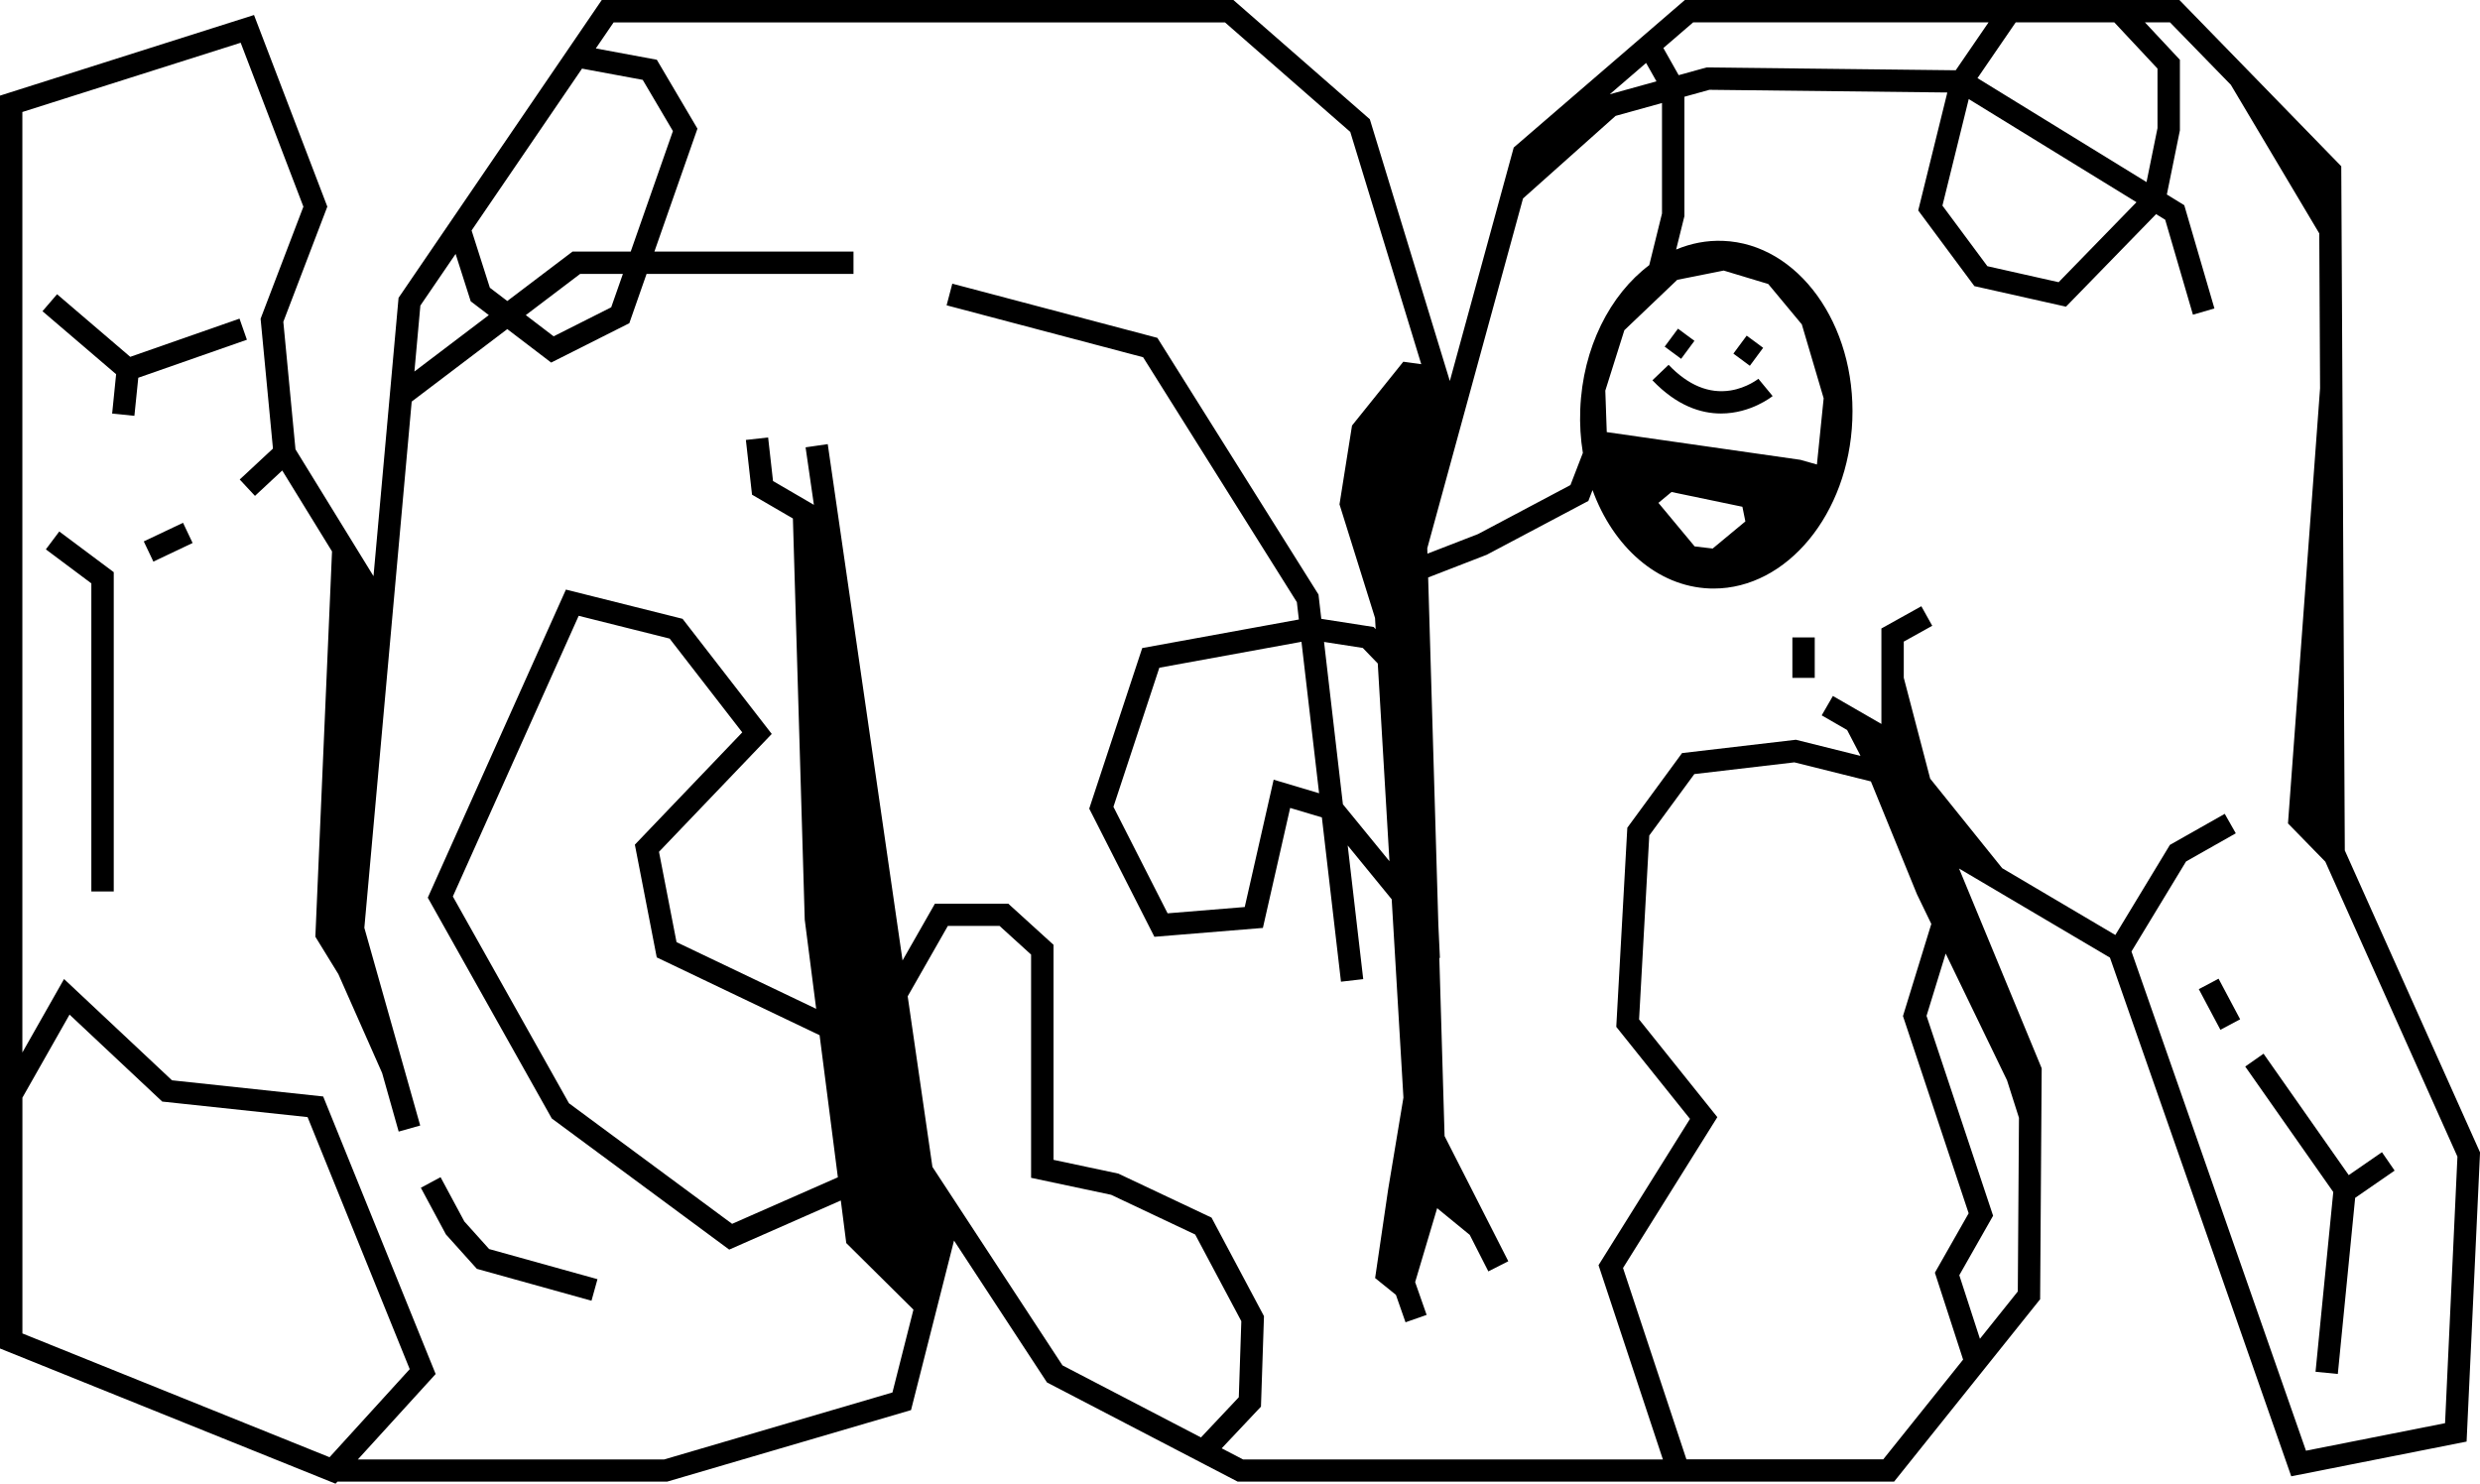 <svg width="234" height="140" viewBox="0 0 234 140" fill="none" xmlns="http://www.w3.org/2000/svg">
<g clip-path="url(#clip0_191_245)">
<path d="M42.073 116.474L44.994 119.723L55.81 122.733L56.375 120.7L46.153 117.856L43.812 115.251L41.569 111.075L39.709 112.074L42.073 116.474Z" fill="black"/>
<path d="M221.615 110.881L213.576 99.423L211.848 100.635L220.156 112.476L218.482 129.436L220.585 129.644L222.221 113.025L225.945 110.454L224.748 108.716L221.615 110.881Z" fill="black"/>
<path d="M171.23 60.145H169.12V63.962H171.23V60.145Z" fill="black"/>
<path d="M4.327 51.838L8.619 55.045V84.118H10.733V53.989L5.592 50.149L4.327 51.838Z" fill="black"/>
<path d="M23.296 32.057L22.599 30.065L12.29 33.67L5.384 27.763L4.008 29.365L10.957 35.309L10.582 39.024L12.681 39.236L13.048 35.643L23.296 32.057Z" fill="black"/>
<path d="M17.27 49.329L13.566 51.085L14.471 52.991L18.174 51.235L17.27 49.329Z" fill="black"/>
<path d="M209.332 92.346L207.468 93.335L209.505 97.167L211.369 96.178L209.332 92.346Z" fill="black"/>
<path d="M164.808 31.67L163.553 33.365L165.106 34.514L166.361 32.818L164.808 31.67Z" fill="black"/>
<path d="M221.244 80.256L220.91 15.688L205.638 0H158.974L155.89 2.658L142.827 13.919L136.799 35.95L129.249 11.25L116.375 0H56.78L37.606 28.1L35.242 54.364L27.88 42.398L26.733 30.364L30.885 19.497L23.967 1.416L0 9.023V127.239L31.169 139.799L31.662 139.996L31.843 139.799H62.963L85.96 133.052L90.017 117.057L98.788 130.443L113.768 138.235L116.773 139.799H178.72L192.496 122.593L192.643 100.802L185.536 83.618L185.369 83.213L184.847 81.952L199.084 90.358L216.19 139.299L232.735 136.024L233.992 108.984L234.004 108.734L221.248 80.252L221.244 80.256ZM190.188 2.109H199.493L203.57 6.471V12.09L202.536 17.18L186.585 7.372L190.192 2.109H190.188ZM201.588 19.08L194.242 26.627L187.518 25.116L183.278 19.402L185.76 9.349L201.585 19.08H201.588ZM159.762 2.109H187.631L184.532 6.63L161.168 6.365H161.016L158.391 7.092L156.947 4.532L159.758 2.109H159.762ZM151.605 40.773L151.469 36.858L153.265 31.16L158.254 26.404L162.638 25.529L166.843 26.797L170.01 30.607L172.071 37.581L171.435 43.829L169.87 43.386L151.605 40.773ZM164.684 49.199L161.6 51.758L159.898 51.558L156.481 47.449L157.716 46.423L164.403 47.816L164.684 49.199ZM155.318 5.941L156.296 7.675L151.886 8.898L155.318 5.941ZM143.698 18.732L152.439 10.935L156.818 9.72V20.144L155.614 25.018C151.92 27.79 149.332 32.81 149.105 38.623C149.048 40.035 149.135 41.413 149.351 42.735L148.18 45.768L139.455 50.395L134.685 52.243L134.67 51.732L143.702 18.732H143.698ZM54.92 6.475L60.644 7.535L63.493 12.367L59.512 23.734H54.026L47.865 28.403L46.221 27.149L44.497 21.746L54.916 6.475H54.92ZM58.773 25.847L57.67 28.997L52.237 31.735L49.612 29.732L54.738 25.847H58.773ZM39.659 28.838L42.989 23.961L44.414 28.429L46.123 29.732L39.102 35.056L39.663 28.842L39.659 28.838ZM31.089 137.497L2.114 125.819V103.573L6.562 95.735L15.306 103.941L29.021 105.406L38.659 129.189L31.097 137.497H31.089ZM113.321 135.634L100.251 128.833L87.979 110.105L85.645 94.009L89.434 87.367H94.314L97.288 90.071V111.135L104.839 112.737L112.772 116.486L117.125 124.664L116.886 131.84L113.321 135.627V135.634ZM177.705 137.698H159.122L153.14 119.644L162.039 105.41L154.655 96.19L155.617 78.832L159.868 73.039L169.309 71.933L176.527 73.732L180.876 84.383L182.229 87.178L179.554 95.872L185.752 114.482L182.566 120.087L185.229 128.288L177.697 137.694L177.705 137.698ZM189.366 101.915L190.499 105.474L190.389 121.859L186.817 126.323L184.869 120.325L188.059 114.713L181.778 95.853L183.585 89.976L189.366 101.922V101.915ZM230.704 134.286L217.58 136.884L201.115 89.779L206.264 81.286L210.958 78.628L209.916 76.791L204.741 79.722L199.592 88.223L188.915 81.918L182.122 73.47L179.63 63.951V60.539L182.316 59.047L181.289 57.203L177.519 59.301V68.309L172.943 65.67L171.886 67.499L174.284 68.881L175.492 71.202L175.542 71.32L169.45 69.801L158.709 71.058L153.545 78.101L152.503 96.89L159.459 105.573L150.829 119.378L156.902 137.709H117.292L115.272 136.66L118.978 132.726L119.262 124.187L114.314 114.891L105.634 110.791L105.524 110.738L99.406 109.439V89.15L95.136 85.269H88.214L85.16 90.623L78.102 41.906L76.011 42.209L76.795 47.635L72.938 45.389L72.476 41.277L70.377 41.512L70.957 46.677L74.814 48.922L75.931 86.78L77.011 95.19L63.834 88.897L62.179 80.373L72.817 69.252L64.403 58.389L53.397 55.632L40.364 84.701L52.063 105.535L68.805 117.909L79.334 113.275L79.849 117.292L86.187 123.574L84.206 131.389L62.656 137.713H33.76L41.106 129.648L30.495 103.46L16.227 101.934L6.043 92.377L2.11 99.31V10.568L22.709 4.033L28.627 19.501L24.588 30.076L25.755 42.326L22.618 45.245L24.058 46.79L26.63 44.394L31.328 52.031L29.756 88.386L31.927 91.918L36.056 101.248L37.617 106.773L39.648 106.201L34.378 87.545L38.845 37.892L47.865 31.053L52.006 34.211L59.379 30.497L61.008 25.843H80.531V23.734H61.747L65.808 12.14L61.974 5.638L56.219 4.57L57.898 2.113H115.583L127.404 12.446L134.102 34.363L132.408 34.132L127.57 40.153L126.388 47.589L129.741 58.309L129.802 59.362L129.609 59.161L124.672 58.392L124.433 56.336L124.407 56.098L109.203 31.879L89.855 26.767L89.317 28.808L107.858 33.708L122.365 56.817L122.554 58.453L107.775 61.149L102.774 76.299L108.923 88.393L119.16 87.556L121.732 76.235L124.725 77.128L126.528 92.63L128.627 92.388L127.161 79.775L131.313 84.853L132.42 103.566L130.98 112.218L129.749 120.594L131.711 122.177L132.617 124.767L134.609 124.07L133.526 120.976L135.602 114.002L138.678 116.52L140.433 119.965L142.316 119.007L136.303 107.197L135.807 90.351L135.864 90.419L135.716 87.25L134.753 54.488L140.281 52.345L149.87 47.267L150.264 46.245C152.2 51.573 156.356 55.333 161.3 55.526C161.433 55.53 161.565 55.533 161.698 55.533C168.601 55.533 174.428 48.502 174.776 39.63C175.133 30.588 169.662 23.007 162.585 22.727C161.043 22.666 159.55 22.958 158.152 23.545L158.932 20.398V9.129L161.293 8.474L183.74 8.728L180.993 19.857L186.294 26.998L194.936 28.937L203.437 20.205L204.297 20.735L206.915 29.694L208.942 29.103L206.097 19.364L204.453 18.353L205.684 12.299V5.642L202.384 2.109H204.748L210.492 8.005L218.834 22.023L218.91 36.631L215.883 77.696L219.406 81.305L231.871 109.136L230.704 134.275V134.286ZM61.967 90.336L77.333 97.678L79.057 111.086L69.078 115.478L53.685 104.1L42.728 84.588L54.602 58.105L63.183 60.255L70.036 69.105L59.902 79.699L61.967 90.336ZM131.101 81.263L126.71 75.89L124.93 60.57L128.586 61.138L129.999 62.603L131.101 81.259V81.263ZM124.464 74.849L120.175 73.569L117.447 85.584L110.169 86.178L105.058 76.129L109.389 63.004L122.8 60.558L124.464 74.853V74.849Z" fill="black"/>
<path d="M158.325 31.013L157.07 32.708L158.623 33.857L159.878 32.161L158.325 31.013Z" fill="black"/>
<path d="M163.285 36.843C161.251 37.169 159.281 36.351 157.44 34.423L155.913 35.881C158.216 38.293 160.486 39.017 162.384 39.017C165.218 39.017 167.222 37.4 167.256 37.37L165.911 35.741C165.911 35.741 164.846 36.593 163.289 36.843H163.285Z" fill="black"/>
</g>
<defs>
<clipPath id="clip0_191_245">
<rect width="234" height="140" fill="white"/>
</clipPath>
</defs>
</svg>
